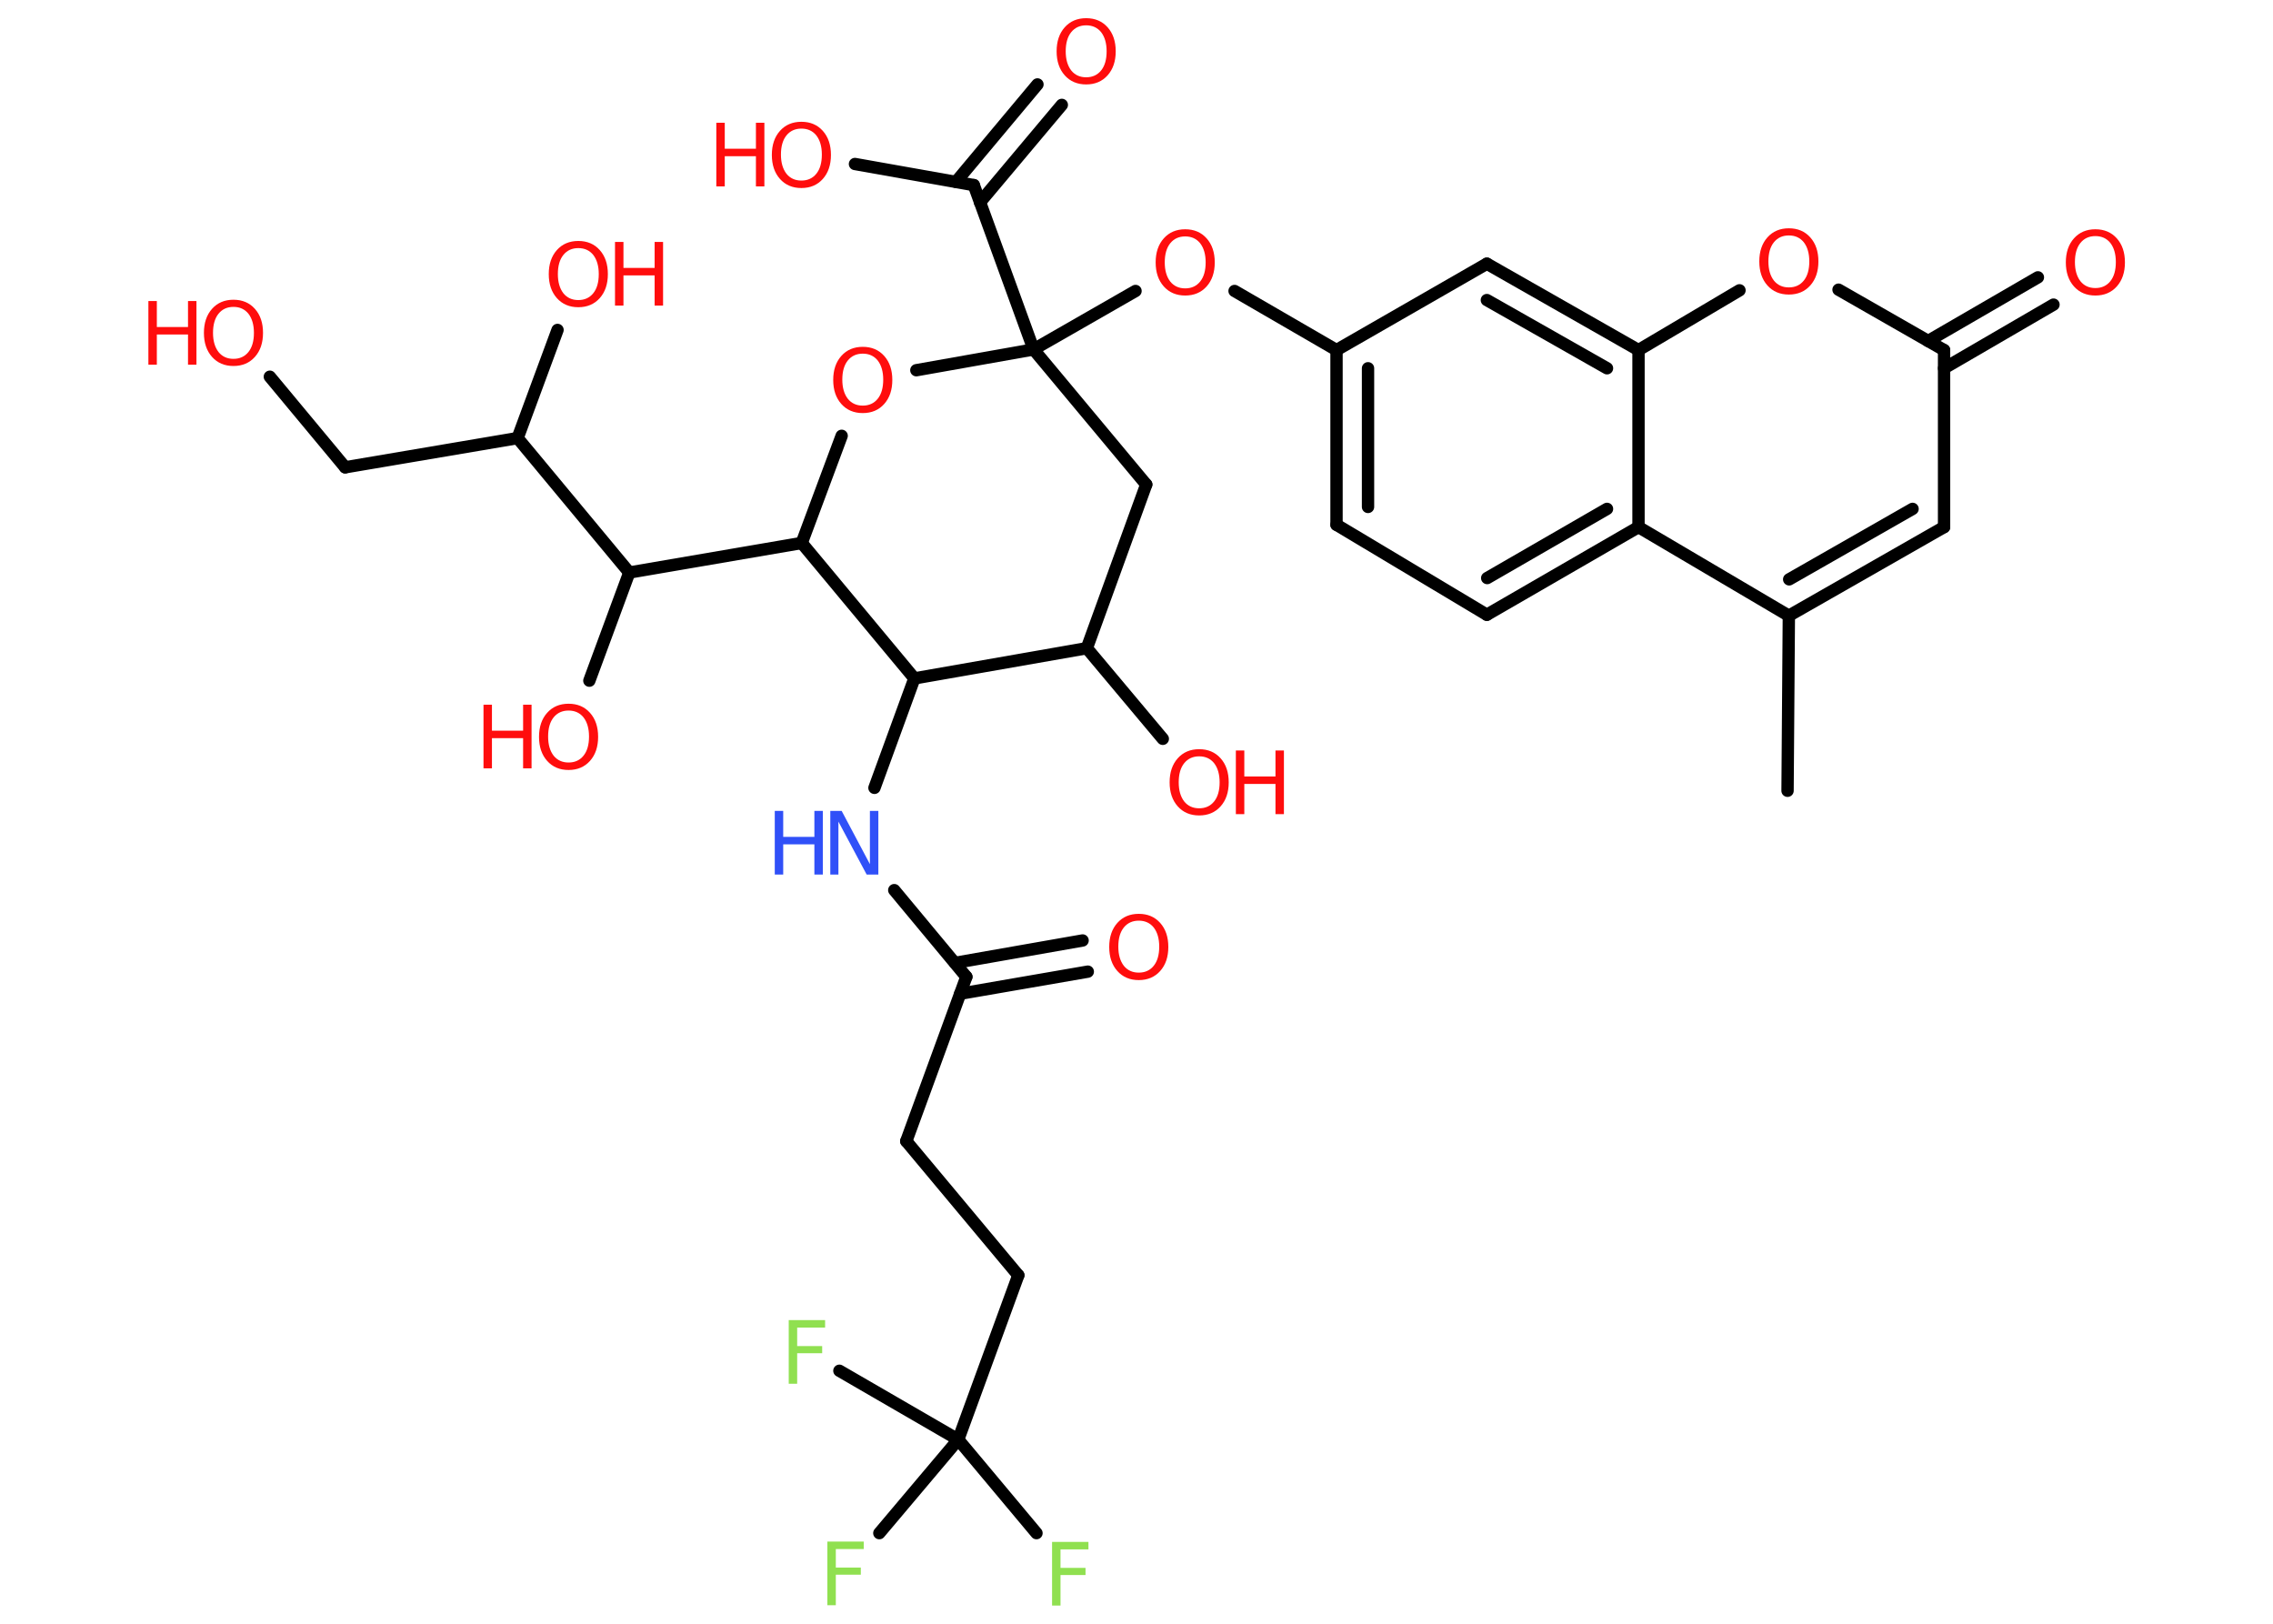 <?xml version='1.0' encoding='UTF-8'?>
<!DOCTYPE svg PUBLIC "-//W3C//DTD SVG 1.1//EN" "http://www.w3.org/Graphics/SVG/1.1/DTD/svg11.dtd">
<svg version='1.2' xmlns='http://www.w3.org/2000/svg' xmlns:xlink='http://www.w3.org/1999/xlink' width='70.0mm' height='50.0mm' viewBox='0 0 70.0 50.0'>
  <desc>Generated by the Chemistry Development Kit (http://github.com/cdk)</desc>
  <g stroke-linecap='round' stroke-linejoin='round' stroke='#000000' stroke-width='.38' fill='#FF0D0D'>
    <rect x='.0' y='.0' width='70.0' height='50.0' fill='#FFFFFF' stroke='none'/>
    <g id='mol1' class='mol'>
      <line id='mol1bnd1' class='bond' x1='55.05' y1='24.35' x2='55.09' y2='18.96'/>
      <g id='mol1bnd2' class='bond'>
        <line x1='55.09' y1='18.96' x2='59.87' y2='16.23'/>
        <line x1='55.1' y1='17.84' x2='58.9' y2='15.67'/>
      </g>
      <line id='mol1bnd3' class='bond' x1='59.87' y1='16.23' x2='59.87' y2='10.78'/>
      <g id='mol1bnd4' class='bond'>
        <line x1='59.38' y1='10.5' x2='62.76' y2='8.54'/>
        <line x1='59.87' y1='11.34' x2='63.24' y2='9.38'/>
      </g>
      <line id='mol1bnd5' class='bond' x1='59.87' y1='10.78' x2='56.62' y2='8.92'/>
      <line id='mol1bnd6' class='bond' x1='53.57' y1='8.94' x2='50.46' y2='10.78'/>
      <g id='mol1bnd7' class='bond'>
        <line x1='50.46' y1='10.78' x2='45.79' y2='8.12'/>
        <line x1='49.49' y1='11.34' x2='45.79' y2='9.24'/>
      </g>
      <line id='mol1bnd8' class='bond' x1='45.79' y1='8.12' x2='41.16' y2='10.78'/>
      <line id='mol1bnd9' class='bond' x1='41.16' y1='10.78' x2='38.02' y2='8.96'/>
      <line id='mol1bnd10' class='bond' x1='34.97' y1='8.96' x2='31.83' y2='10.76'/>
      <line id='mol1bnd11' class='bond' x1='31.83' y1='10.76' x2='29.99' y2='5.7'/>
      <g id='mol1bnd12' class='bond'>
        <line x1='29.44' y1='5.6' x2='31.95' y2='2.6'/>
        <line x1='30.18' y1='6.23' x2='32.7' y2='3.23'/>
      </g>
      <line id='mol1bnd13' class='bond' x1='29.99' y1='5.7' x2='26.33' y2='5.05'/>
      <line id='mol1bnd14' class='bond' x1='31.83' y1='10.76' x2='35.3' y2='14.92'/>
      <line id='mol1bnd15' class='bond' x1='35.3' y1='14.92' x2='33.47' y2='19.96'/>
      <line id='mol1bnd16' class='bond' x1='33.47' y1='19.96' x2='35.81' y2='22.75'/>
      <line id='mol1bnd17' class='bond' x1='33.47' y1='19.96' x2='28.16' y2='20.89'/>
      <line id='mol1bnd18' class='bond' x1='28.16' y1='20.89' x2='26.93' y2='24.26'/>
      <line id='mol1bnd19' class='bond' x1='27.54' y1='27.41' x2='29.76' y2='30.08'/>
      <g id='mol1bnd20' class='bond'>
        <line x1='29.41' y1='29.65' x2='33.34' y2='28.96'/>
        <line x1='29.57' y1='30.6' x2='33.5' y2='29.92'/>
      </g>
      <line id='mol1bnd21' class='bond' x1='29.76' y1='30.08' x2='27.91' y2='35.14'/>
      <line id='mol1bnd22' class='bond' x1='27.91' y1='35.14' x2='31.36' y2='39.27'/>
      <line id='mol1bnd23' class='bond' x1='31.36' y1='39.27' x2='29.51' y2='44.33'/>
      <line id='mol1bnd24' class='bond' x1='29.51' y1='44.33' x2='31.92' y2='47.21'/>
      <line id='mol1bnd25' class='bond' x1='29.51' y1='44.33' x2='27.08' y2='47.21'/>
      <line id='mol1bnd26' class='bond' x1='29.51' y1='44.33' x2='25.85' y2='42.21'/>
      <line id='mol1bnd27' class='bond' x1='28.16' y1='20.89' x2='24.69' y2='16.72'/>
      <line id='mol1bnd28' class='bond' x1='24.69' y1='16.72' x2='19.38' y2='17.63'/>
      <line id='mol1bnd29' class='bond' x1='19.38' y1='17.63' x2='18.15' y2='20.96'/>
      <line id='mol1bnd30' class='bond' x1='19.38' y1='17.63' x2='15.94' y2='13.49'/>
      <line id='mol1bnd31' class='bond' x1='15.94' y1='13.49' x2='17.17' y2='10.16'/>
      <line id='mol1bnd32' class='bond' x1='15.94' y1='13.49' x2='10.63' y2='14.39'/>
      <line id='mol1bnd33' class='bond' x1='10.63' y1='14.39' x2='8.31' y2='11.6'/>
      <line id='mol1bnd34' class='bond' x1='24.69' y1='16.72' x2='25.92' y2='13.42'/>
      <line id='mol1bnd35' class='bond' x1='31.83' y1='10.76' x2='28.22' y2='11.4'/>
      <g id='mol1bnd36' class='bond'>
        <line x1='41.16' y1='10.78' x2='41.16' y2='16.16'/>
        <line x1='42.13' y1='11.34' x2='42.13' y2='15.61'/>
      </g>
      <line id='mol1bnd37' class='bond' x1='41.16' y1='16.16' x2='45.79' y2='18.93'/>
      <g id='mol1bnd38' class='bond'>
        <line x1='45.79' y1='18.93' x2='50.46' y2='16.23'/>
        <line x1='45.8' y1='17.8' x2='49.49' y2='15.67'/>
      </g>
      <line id='mol1bnd39' class='bond' x1='55.09' y1='18.96' x2='50.46' y2='16.23'/>
      <line id='mol1bnd40' class='bond' x1='50.46' y1='10.78' x2='50.46' y2='16.23'/>
      <path id='mol1atm5' class='atom' d='M64.53 7.27q-.29 .0 -.46 .21q-.17 .21 -.17 .59q.0 .37 .17 .59q.17 .21 .46 .21q.29 .0 .46 -.21q.17 -.21 .17 -.59q.0 -.37 -.17 -.59q-.17 -.21 -.46 -.21zM64.53 7.06q.41 .0 .66 .28q.25 .28 .25 .74q.0 .46 -.25 .74q-.25 .28 -.66 .28q-.41 .0 -.66 -.28q-.25 -.28 -.25 -.74q.0 -.46 .25 -.74q.25 -.28 .66 -.28z' stroke='none'/>
      <path id='mol1atm6' class='atom' d='M55.09 7.25q-.29 .0 -.46 .21q-.17 .21 -.17 .59q.0 .37 .17 .59q.17 .21 .46 .21q.29 .0 .46 -.21q.17 -.21 .17 -.59q.0 -.37 -.17 -.59q-.17 -.21 -.46 -.21zM55.09 7.03q.41 .0 .66 .28q.25 .28 .25 .74q.0 .46 -.25 .74q-.25 .28 -.66 .28q-.41 .0 -.66 -.28q-.25 -.28 -.25 -.74q.0 -.46 .25 -.74q.25 -.28 .66 -.28z' stroke='none'/>
      <path id='mol1atm10' class='atom' d='M36.5 7.28q-.29 .0 -.46 .21q-.17 .21 -.17 .59q.0 .37 .17 .59q.17 .21 .46 .21q.29 .0 .46 -.21q.17 -.21 .17 -.59q.0 -.37 -.17 -.59q-.17 -.21 -.46 -.21zM36.5 7.06q.41 .0 .66 .28q.25 .28 .25 .74q.0 .46 -.25 .74q-.25 .28 -.66 .28q-.41 .0 -.66 -.28q-.25 -.28 -.25 -.74q.0 -.46 .25 -.74q.25 -.28 .66 -.28z' stroke='none'/>
      <path id='mol1atm13' class='atom' d='M33.45 .78q-.29 .0 -.46 .21q-.17 .21 -.17 .59q.0 .37 .17 .59q.17 .21 .46 .21q.29 .0 .46 -.21q.17 -.21 .17 -.59q.0 -.37 -.17 -.59q-.17 -.21 -.46 -.21zM33.45 .56q.41 .0 .66 .28q.25 .28 .25 .74q.0 .46 -.25 .74q-.25 .28 -.66 .28q-.41 .0 -.66 -.28q-.25 -.28 -.25 -.74q.0 -.46 .25 -.74q.25 -.28 .66 -.28z' stroke='none'/>
      <g id='mol1atm14' class='atom'>
        <path d='M24.68 3.96q-.29 .0 -.46 .21q-.17 .21 -.17 .59q.0 .37 .17 .59q.17 .21 .46 .21q.29 .0 .46 -.21q.17 -.21 .17 -.59q.0 -.37 -.17 -.59q-.17 -.21 -.46 -.21zM24.68 3.75q.41 .0 .66 .28q.25 .28 .25 .74q.0 .46 -.25 .74q-.25 .28 -.66 .28q-.41 .0 -.66 -.28q-.25 -.28 -.25 -.74q.0 -.46 .25 -.74q.25 -.28 .66 -.28z' stroke='none'/>
        <path d='M22.06 3.78h.26v.8h.96v-.8h.26v1.96h-.26v-.93h-.96v.93h-.26v-1.96z' stroke='none'/>
      </g>
      <g id='mol1atm17' class='atom'>
        <path d='M36.93 23.29q-.29 .0 -.46 .21q-.17 .21 -.17 .59q.0 .37 .17 .59q.17 .21 .46 .21q.29 .0 .46 -.21q.17 -.21 .17 -.59q.0 -.37 -.17 -.59q-.17 -.21 -.46 -.21zM36.93 23.07q.41 .0 .66 .28q.25 .28 .25 .74q.0 .46 -.25 .74q-.25 .28 -.66 .28q-.41 .0 -.66 -.28q-.25 -.28 -.25 -.74q.0 -.46 .25 -.74q.25 -.28 .66 -.28z' stroke='none'/>
        <path d='M38.06 23.11h.26v.8h.96v-.8h.26v1.96h-.26v-.93h-.96v.93h-.26v-1.96z' stroke='none'/>
      </g>
      <g id='mol1atm19' class='atom'>
        <path d='M25.57 24.97h.35l.87 1.64v-1.64h.26v1.96h-.36l-.87 -1.63v1.63h-.25v-1.96z' stroke='none' fill='#3050F8'/>
        <path d='M23.86 24.97h.26v.8h.96v-.8h.26v1.96h-.26v-.93h-.96v.93h-.26v-1.96z' stroke='none' fill='#3050F8'/>
      </g>
      <path id='mol1atm21' class='atom' d='M35.07 28.35q-.29 .0 -.46 .21q-.17 .21 -.17 .59q.0 .37 .17 .59q.17 .21 .46 .21q.29 .0 .46 -.21q.17 -.21 .17 -.59q.0 -.37 -.17 -.59q-.17 -.21 -.46 -.21zM35.07 28.14q.41 .0 .66 .28q.25 .28 .25 .74q.0 .46 -.25 .74q-.25 .28 -.66 .28q-.41 .0 -.66 -.28q-.25 -.28 -.25 -.74q.0 -.46 .25 -.74q.25 -.28 .66 -.28z' stroke='none'/>
      <path id='mol1atm25' class='atom' d='M32.4 47.48h1.12v.23h-.86v.57h.77v.22h-.77v.94h-.26v-1.96z' stroke='none' fill='#90E050'/>
      <path id='mol1atm26' class='atom' d='M25.48 47.47h1.12v.23h-.86v.57h.77v.22h-.77v.94h-.26v-1.96z' stroke='none' fill='#90E050'/>
      <path id='mol1atm27' class='atom' d='M24.29 40.65h1.12v.23h-.86v.57h.77v.22h-.77v.94h-.26v-1.96z' stroke='none' fill='#90E050'/>
      <g id='mol1atm30' class='atom'>
        <path d='M17.51 21.88q-.29 .0 -.46 .21q-.17 .21 -.17 .59q.0 .37 .17 .59q.17 .21 .46 .21q.29 .0 .46 -.21q.17 -.21 .17 -.59q.0 -.37 -.17 -.59q-.17 -.21 -.46 -.21zM17.51 21.67q.41 .0 .66 .28q.25 .28 .25 .74q.0 .46 -.25 .74q-.25 .28 -.66 .28q-.41 .0 -.66 -.28q-.25 -.28 -.25 -.74q.0 -.46 .25 -.74q.25 -.28 .66 -.28z' stroke='none'/>
        <path d='M14.89 21.7h.26v.8h.96v-.8h.26v1.96h-.26v-.93h-.96v.93h-.26v-1.96z' stroke='none'/>
      </g>
      <g id='mol1atm32' class='atom'>
        <path d='M17.81 7.64q-.29 .0 -.46 .21q-.17 .21 -.17 .59q.0 .37 .17 .59q.17 .21 .46 .21q.29 .0 .46 -.21q.17 -.21 .17 -.59q.0 -.37 -.17 -.59q-.17 -.21 -.46 -.21zM17.81 7.42q.41 .0 .66 .28q.25 .28 .25 .74q.0 .46 -.25 .74q-.25 .28 -.66 .28q-.41 .0 -.66 -.28q-.25 -.28 -.25 -.74q.0 -.46 .25 -.74q.25 -.28 .66 -.28z' stroke='none'/>
        <path d='M18.94 7.45h.26v.8h.96v-.8h.26v1.96h-.26v-.93h-.96v.93h-.26v-1.96z' stroke='none'/>
      </g>
      <g id='mol1atm34' class='atom'>
        <path d='M7.19 9.45q-.29 .0 -.46 .21q-.17 .21 -.17 .59q.0 .37 .17 .59q.17 .21 .46 .21q.29 .0 .46 -.21q.17 -.21 .17 -.59q.0 -.37 -.17 -.59q-.17 -.21 -.46 -.21zM7.19 9.23q.41 .0 .66 .28q.25 .28 .25 .74q.0 .46 -.25 .74q-.25 .28 -.66 .28q-.41 .0 -.66 -.28q-.25 -.28 -.25 -.74q.0 -.46 .25 -.74q.25 -.28 .66 -.28z' stroke='none'/>
        <path d='M4.57 9.27h.26v.8h.96v-.8h.26v1.96h-.26v-.93h-.96v.93h-.26v-1.96z' stroke='none'/>
      </g>
      <path id='mol1atm35' class='atom' d='M26.57 10.89q-.29 .0 -.46 .21q-.17 .21 -.17 .59q.0 .37 .17 .59q.17 .21 .46 .21q.29 .0 .46 -.21q.17 -.21 .17 -.59q.0 -.37 -.17 -.59q-.17 -.21 -.46 -.21zM26.57 10.68q.41 .0 .66 .28q.25 .28 .25 .74q.0 .46 -.25 .74q-.25 .28 -.66 .28q-.41 .0 -.66 -.28q-.25 -.28 -.25 -.74q.0 -.46 .25 -.74q.25 -.28 .66 -.28z' stroke='none'/>
    </g>
  </g>
</svg>
